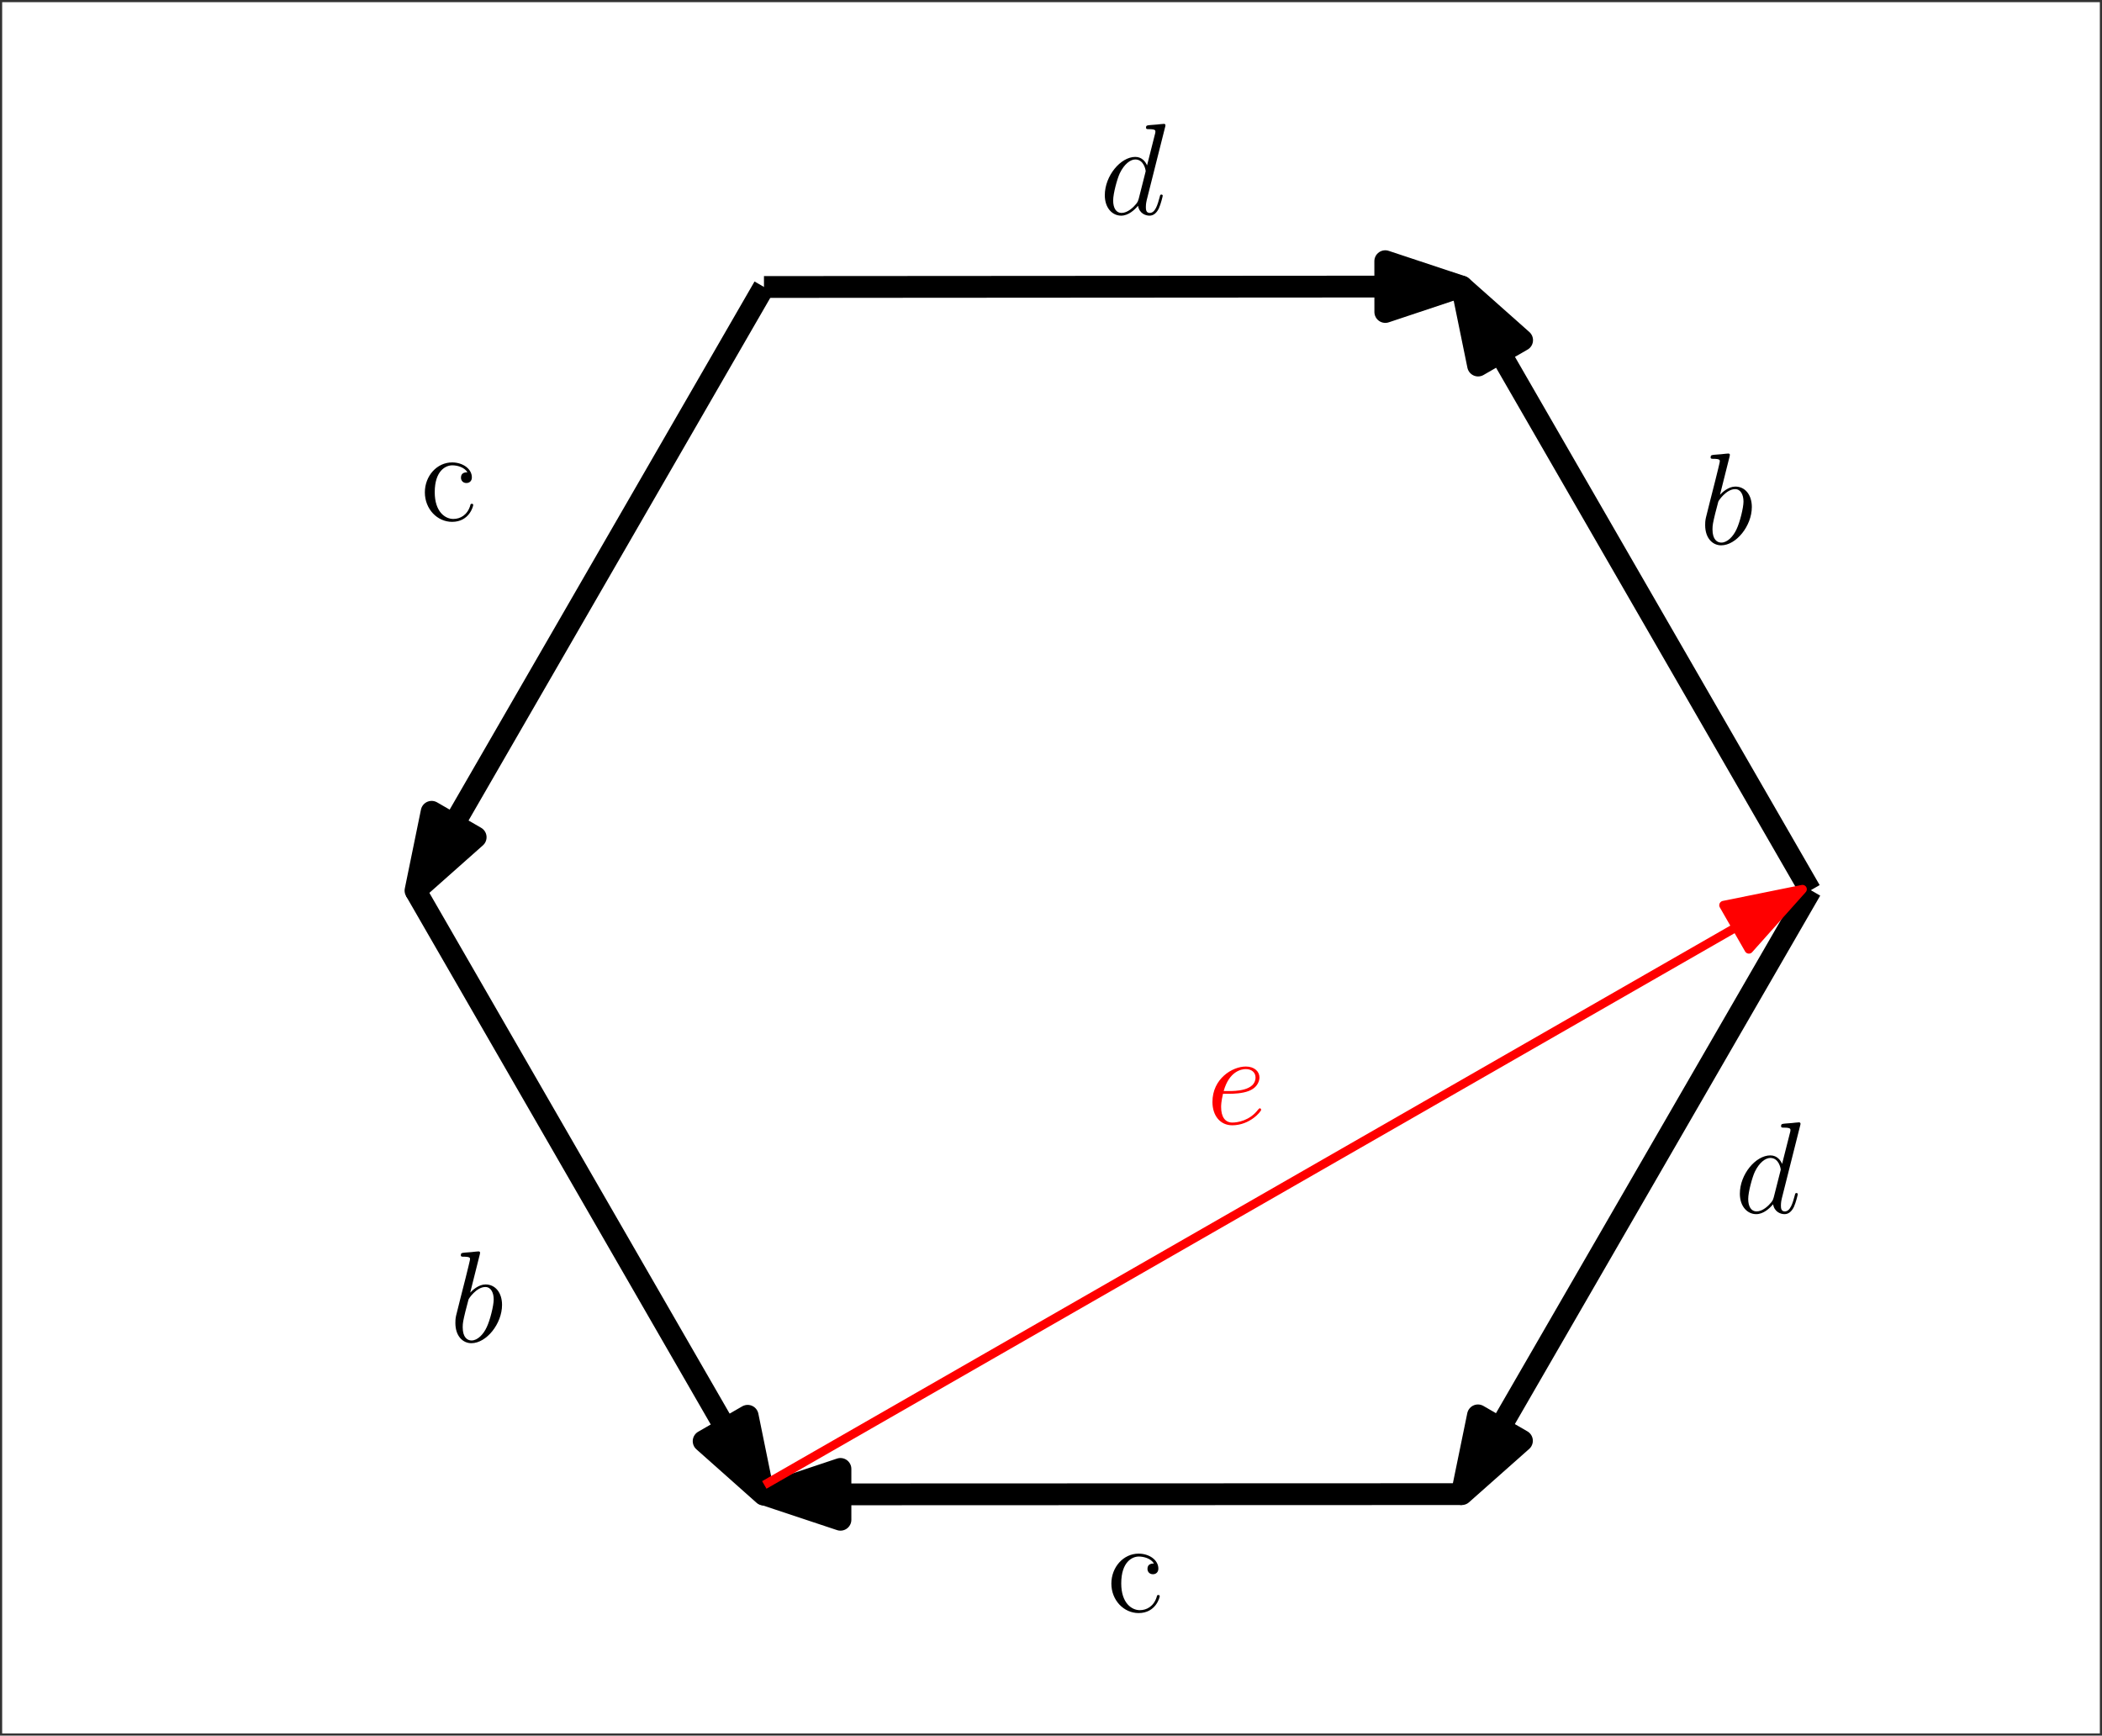 <?xml version="1.0" encoding="UTF-8"?>
<svg xmlns="http://www.w3.org/2000/svg" xmlns:xlink="http://www.w3.org/1999/xlink" width="192.835pt" height="159.247pt" viewBox="0 0 192.835 159.247" version="1.1">
<rect x="0" y="0" width="192.835" height="159.247" fill="#333333" stroke="none"/>
<defs>
<g>
<symbol overflow="visible" id="glyph0-0">
<path style="stroke:none;" d=""/>
</symbol>
<symbol overflow="visible" id="glyph0-1">
<path style="stroke:none;" d="M 6.016 -8 C 6.031 -8.047 6.047 -8.109 6.047 -8.172 C 6.047 -8.297 5.922 -8.297 5.906 -8.297 C 5.891 -8.297 5.312 -8.25 5.25 -8.234 C 5.047 -8.219 4.859 -8.203 4.656 -8.188 C 4.344 -8.156 4.266 -8.156 4.266 -7.938 C 4.266 -7.812 4.359 -7.812 4.531 -7.812 C 5.109 -7.812 5.125 -7.703 5.125 -7.594 C 5.125 -7.516 5.109 -7.422 5.094 -7.391 L 4.359 -4.484 C 4.234 -4.797 3.906 -5.266 3.281 -5.266 C 1.938 -5.266 0.484 -3.531 0.484 -1.75 C 0.484 -0.578 1.172 0.125 1.984 0.125 C 2.641 0.125 3.203 -0.391 3.531 -0.781 C 3.656 -0.078 4.219 0.125 4.578 0.125 C 4.938 0.125 5.219 -0.094 5.438 -0.531 C 5.625 -0.938 5.797 -1.656 5.797 -1.703 C 5.797 -1.766 5.75 -1.812 5.672 -1.812 C 5.562 -1.812 5.562 -1.75 5.516 -1.578 C 5.328 -0.875 5.109 -0.125 4.609 -0.125 C 4.266 -0.125 4.25 -0.438 4.25 -0.672 C 4.25 -0.719 4.25 -0.969 4.328 -1.297 Z M 3.594 -1.422 C 3.531 -1.219 3.531 -1.188 3.375 -0.969 C 3.109 -0.641 2.578 -0.125 2.016 -0.125 C 1.531 -0.125 1.25 -0.562 1.25 -1.266 C 1.25 -1.922 1.625 -3.266 1.859 -3.766 C 2.266 -4.609 2.828 -5.031 3.281 -5.031 C 4.078 -5.031 4.234 -4.047 4.234 -3.953 C 4.234 -3.938 4.203 -3.797 4.188 -3.766 Z M 3.594 -1.422 "/>
</symbol>
<symbol overflow="visible" id="glyph0-2">
<path style="stroke:none;" d="M 2.766 -8 C 2.766 -8.047 2.797 -8.109 2.797 -8.172 C 2.797 -8.297 2.672 -8.297 2.656 -8.297 C 2.641 -8.297 2.219 -8.266 2 -8.234 C 1.797 -8.219 1.609 -8.203 1.406 -8.188 C 1.109 -8.156 1.031 -8.156 1.031 -7.938 C 1.031 -7.812 1.141 -7.812 1.266 -7.812 C 1.875 -7.812 1.875 -7.703 1.875 -7.594 C 1.875 -7.5 1.781 -7.156 1.734 -6.938 L 1.453 -5.797 C 1.328 -5.312 0.641 -2.609 0.594 -2.391 C 0.531 -2.094 0.531 -1.891 0.531 -1.734 C 0.531 -0.516 1.219 0.125 2 0.125 C 3.375 0.125 4.812 -1.656 4.812 -3.391 C 4.812 -4.5 4.203 -5.266 3.297 -5.266 C 2.672 -5.266 2.109 -4.75 1.891 -4.516 Z M 2.016 -0.125 C 1.625 -0.125 1.203 -0.406 1.203 -1.344 C 1.203 -1.734 1.25 -1.953 1.453 -2.797 C 1.5 -2.953 1.688 -3.719 1.734 -3.875 C 1.75 -3.969 2.469 -5.031 3.281 -5.031 C 3.797 -5.031 4.047 -4.5 4.047 -3.891 C 4.047 -3.312 3.703 -1.953 3.406 -1.344 C 3.109 -0.688 2.562 -0.125 2.016 -0.125 Z M 2.016 -0.125 "/>
</symbol>
<symbol overflow="visible" id="glyph0-3">
<path style="stroke:none;" d="M 2.141 -2.766 C 2.469 -2.766 3.281 -2.797 3.844 -3.016 C 4.75 -3.359 4.844 -4.047 4.844 -4.266 C 4.844 -4.797 4.391 -5.266 3.594 -5.266 C 2.344 -5.266 0.531 -4.141 0.531 -2.016 C 0.531 -0.75 1.25 0.125 2.344 0.125 C 3.969 0.125 5 -1.141 5 -1.297 C 5 -1.375 4.922 -1.438 4.875 -1.438 C 4.844 -1.438 4.828 -1.422 4.719 -1.312 C 3.953 -0.297 2.828 -0.125 2.359 -0.125 C 1.688 -0.125 1.328 -0.656 1.328 -1.547 C 1.328 -1.703 1.328 -2.016 1.5 -2.766 Z M 1.562 -3.016 C 2.078 -4.859 3.219 -5.031 3.594 -5.031 C 4.125 -5.031 4.484 -4.719 4.484 -4.266 C 4.484 -3.016 2.562 -3.016 2.062 -3.016 Z M 1.562 -3.016 "/>
</symbol>
<symbol overflow="visible" id="glyph1-0">
<path style="stroke:none;" d=""/>
</symbol>
<symbol overflow="visible" id="glyph1-1">
<path style="stroke:none;" d="M 4.328 -4.422 C 4.188 -4.422 3.734 -4.422 3.734 -3.938 C 3.734 -3.641 3.938 -3.438 4.234 -3.438 C 4.5 -3.438 4.734 -3.609 4.734 -3.953 C 4.734 -4.75 3.891 -5.328 2.922 -5.328 C 1.531 -5.328 0.422 -4.094 0.422 -2.578 C 0.422 -1.047 1.562 0.125 2.922 0.125 C 4.5 0.125 4.859 -1.312 4.859 -1.422 C 4.859 -1.531 4.766 -1.531 4.734 -1.531 C 4.625 -1.531 4.609 -1.5 4.578 -1.344 C 4.312 -0.5 3.672 -0.141 3.031 -0.141 C 2.297 -0.141 1.328 -0.781 1.328 -2.594 C 1.328 -4.578 2.344 -5.062 2.938 -5.062 C 3.391 -5.062 4.047 -4.891 4.328 -4.422 Z M 4.328 -4.422 "/>
</symbol>
</g>
<clipPath id="clip1">
  <path d="M 156 41 L 161 41 L 161 50.91 L 156 50.91 Z M 156 41 "/>
</clipPath>
<clipPath id="clip2">
  <path d="M 101 142 L 107 142 L 107 148.879 L 101 148.879 Z M 101 142 "/>
</clipPath>
</defs>
<g id="surface1">
<path style=" stroke:none;fill-rule:evenodd;fill:rgb(100%,100%,100%);fill-opacity:1;" d="M 0.199 0.199 L 0.199 159.047 L 192.637 159.047 L 192.637 0.199 Z M 0.199 0.199 "/>
<path style="fill:none;stroke-width:2;stroke-linecap:butt;stroke-linejoin:round;stroke:rgb(0%,0%,0%);stroke-opacity:1;stroke-miterlimit:10;" d="M 262.263 471.167 L 230.314 526.585 " transform="matrix(1,0,0,-1,-192.197,608.3)"/>
<path style="fill-rule:evenodd;fill:rgb(0%,0%,0%);fill-opacity:1;stroke-width:2;stroke-linecap:butt;stroke-linejoin:round;stroke:rgb(0%,0%,0%);stroke-opacity:1;stroke-miterlimit:10;" d="M 262.263 471.167 L 260.787 478.398 L 256.748 476.07 Z M 262.263 471.167 " transform="matrix(1,0,0,-1,-192.197,608.3)"/>
<path style="fill:none;stroke-width:2;stroke-linecap:butt;stroke-linejoin:round;stroke:rgb(0%,0%,0%);stroke-opacity:1;stroke-miterlimit:10;" d="M 230.314 526.585 L 262.283 581.972 " transform="matrix(1,0,0,-1,-192.197,608.3)"/>
<path style="fill-rule:evenodd;fill:rgb(0%,0%,0%);fill-opacity:1;stroke-width:2;stroke-linecap:butt;stroke-linejoin:round;stroke:rgb(0%,0%,0%);stroke-opacity:1;stroke-miterlimit:10;" d="M 230.314 526.585 L 235.834 531.484 L 231.795 533.816 Z M 230.314 526.585 " transform="matrix(1,0,0,-1,-192.197,608.3)"/>
<path style="fill:none;stroke-width:2;stroke-linecap:butt;stroke-linejoin:round;stroke:rgb(0%,0%,0%);stroke-opacity:1;stroke-miterlimit:10;" d="M 262.283 581.968 L 326.283 582.011 " transform="matrix(1,0,0,-1,-192.197,608.3)"/>
<path style="fill-rule:evenodd;fill:rgb(0%,0%,0%);fill-opacity:1;stroke-width:2;stroke-linecap:butt;stroke-linejoin:round;stroke:rgb(0%,0%,0%);stroke-opacity:1;stroke-miterlimit:10;" d="M 326.283 582.011 L 319.279 584.335 L 319.283 579.675 Z M 326.283 582.011 " transform="matrix(1,0,0,-1,-192.197,608.3)"/>
<path style="fill:none;stroke-width:2;stroke-linecap:butt;stroke-linejoin:round;stroke:rgb(0%,0%,0%);stroke-opacity:1;stroke-miterlimit:10;" d="M 326.314 581.991 L 358.263 526.593 " transform="matrix(1,0,0,-1,-192.197,608.3)"/>
<path style="fill-rule:evenodd;fill:rgb(0%,0%,0%);fill-opacity:1;stroke-width:2;stroke-linecap:butt;stroke-linejoin:round;stroke:rgb(0%,0%,0%);stroke-opacity:1;stroke-miterlimit:10;" d="M 326.314 581.991 L 327.795 574.761 L 331.834 577.089 Z M 326.314 581.991 " transform="matrix(1,0,0,-1,-192.197,608.3)"/>
<path style="fill:none;stroke-width:2;stroke-linecap:butt;stroke-linejoin:round;stroke:rgb(0%,0%,0%);stroke-opacity:1;stroke-miterlimit:10;" d="M 358.314 526.624 L 326.299 471.21 " transform="matrix(1,0,0,-1,-192.197,608.3)"/>
<path style="fill-rule:evenodd;fill:rgb(0%,0%,0%);fill-opacity:1;stroke-width:2;stroke-linecap:butt;stroke-linejoin:round;stroke:rgb(0%,0%,0%);stroke-opacity:1;stroke-miterlimit:10;" d="M 326.299 471.21 L 331.818 476.105 L 327.783 478.437 Z M 326.299 471.21 " transform="matrix(1,0,0,-1,-192.197,608.3)"/>
<path style="fill:none;stroke-width:2;stroke-linecap:butt;stroke-linejoin:round;stroke:rgb(0%,0%,0%);stroke-opacity:1;stroke-miterlimit:10;" d="M 326.299 471.21 L 262.299 471.187 " transform="matrix(1,0,0,-1,-192.197,608.3)"/>
<path style="fill-rule:evenodd;fill:rgb(0%,0%,0%);fill-opacity:1;stroke-width:2;stroke-linecap:butt;stroke-linejoin:round;stroke:rgb(0%,0%,0%);stroke-opacity:1;stroke-miterlimit:10;" d="M 262.299 471.187 L 269.299 468.859 L 269.299 473.523 Z M 262.299 471.187 " transform="matrix(1,0,0,-1,-192.197,608.3)"/>
<g style="fill:rgb(0%,0%,0%);fill-opacity:1;">
  <use xlink:href="#glyph0-1" x="100.87" y="19.662"/>
</g>
<g clip-path="url(#clip1)" clip-rule="nonzero">
<g style="fill:rgb(0%,0%,0%);fill-opacity:1;">
  <use xlink:href="#glyph0-2" x="155.899" y="49.91"/>
</g>
</g>
<g style="fill:rgb(0%,0%,0%);fill-opacity:1;">
  <use xlink:href="#glyph0-1" x="159.129" y="111.275"/>
</g>
<g clip-path="url(#clip2)" clip-rule="nonzero">
<g style="fill:rgb(0%,0%,0%);fill-opacity:1;">
  <use xlink:href="#glyph1-1" x="101.533" y="147.877"/>
</g>
</g>
<g style="fill:rgb(0%,0%,0%);fill-opacity:1;">
  <use xlink:href="#glyph0-2" x="41.245" y="123.116"/>
</g>
<g style="fill:rgb(0%,0%,0%);fill-opacity:1;">
  <use xlink:href="#glyph1-1" x="38.554" y="47.756"/>
</g>
<path style="fill:none;stroke-width:0.8;stroke-linecap:butt;stroke-linejoin:round;stroke:rgb(100%,0%,0%);stroke-opacity:1;stroke-miterlimit:10;" d="M 262.314 472.054 L 357.552 526.71 " transform="matrix(1,0,0,-1,-192.197,608.3)"/>
<path style="fill-rule:evenodd;fill:rgb(100%,0%,0%);fill-opacity:1;stroke-width:0.8;stroke-linecap:butt;stroke-linejoin:round;stroke:rgb(100%,0%,0%);stroke-opacity:1;stroke-miterlimit:10;" d="M 357.552 526.71 L 350.318 525.245 L 352.638 521.202 Z M 357.552 526.71 " transform="matrix(1,0,0,-1,-192.197,608.3)"/>
<g style="fill:rgb(100%,0%,0%);fill-opacity:1;">
  <use xlink:href="#glyph0-3" x="110.697" y="103.122"/>
</g>
</g>
</svg>
